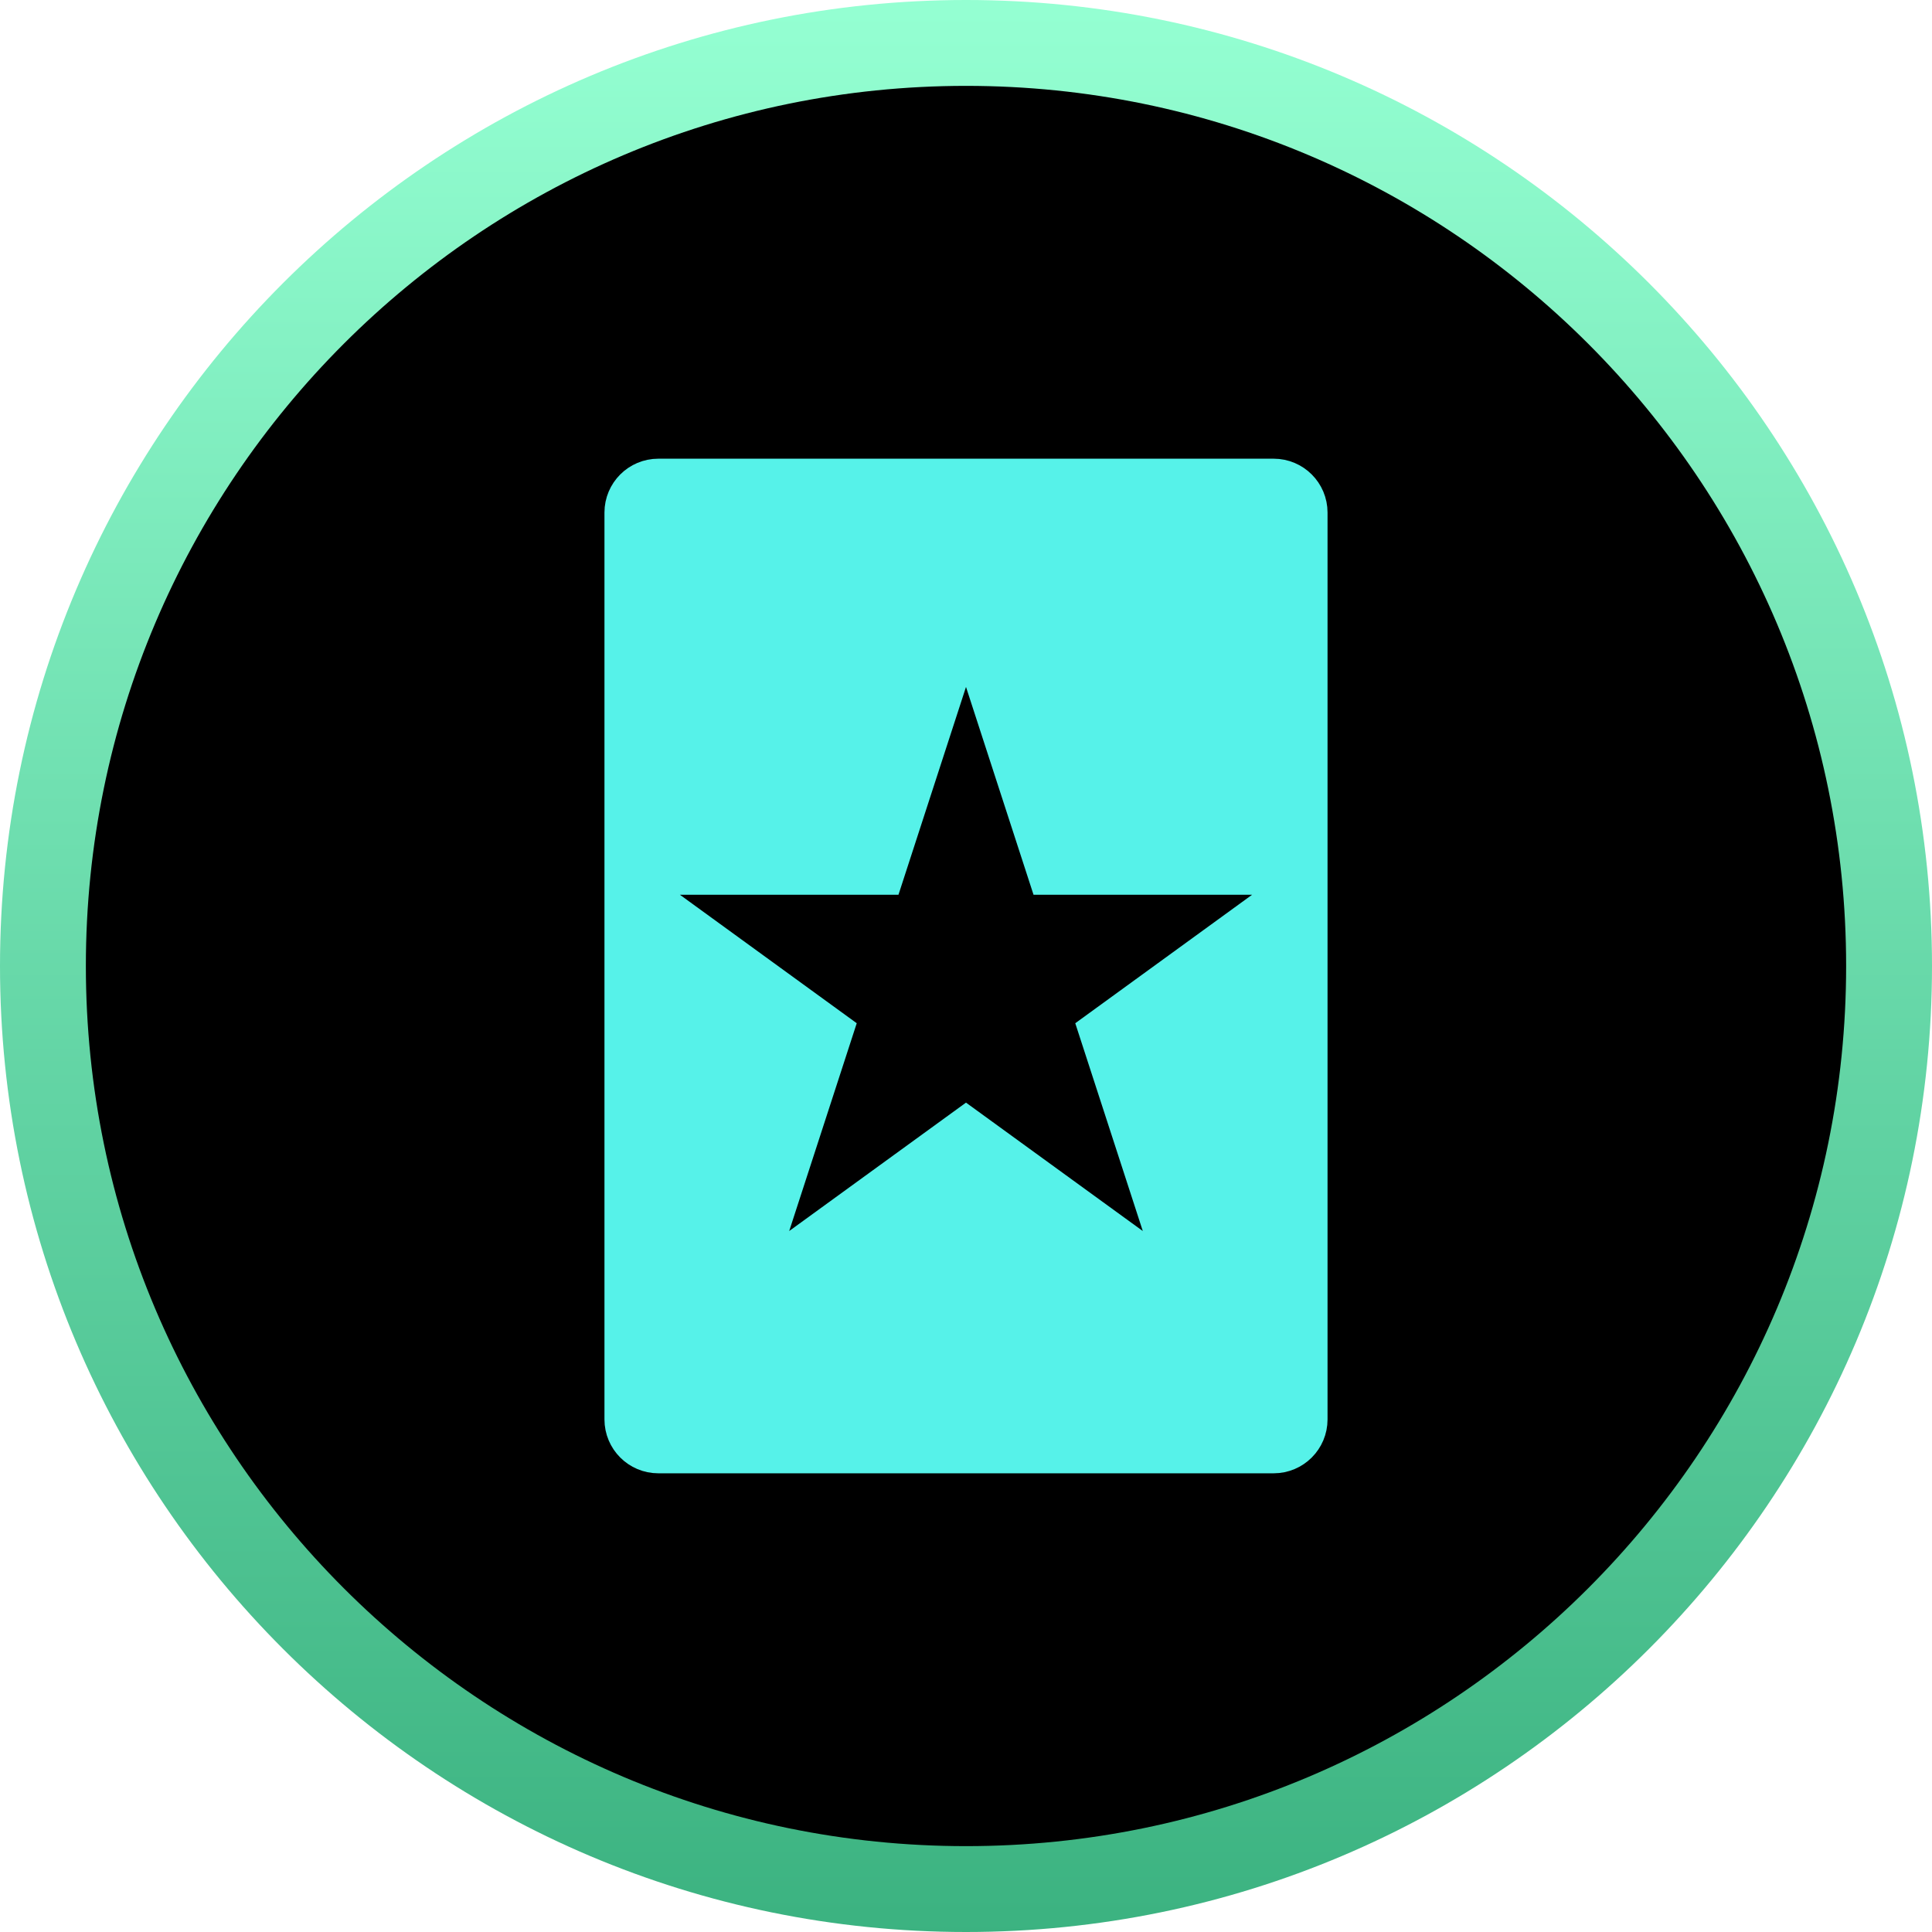 <svg xmlns="http://www.w3.org/2000/svg" xmlns:xlink="http://www.w3.org/1999/xlink" style="isolation:isolate" viewBox="0 0 45 45" width="45" height="45"><defs><clipPath id="_clipPath_074u8sOTU5q9sTXf5EJEMQmmi2DVU4jB"><rect width="45" height="45"/></clipPath></defs><g clip-path="url(#_clipPath_074u8sOTU5q9sTXf5EJEMQmmi2DVU4jB)"><linearGradient id="_lgradient_3" x1="50%" y1="0%" x2="50%" y2="100%"><stop offset="0.87%" stop-opacity="1" style="stop-color:rgb(148,255,210)"/><stop offset="100%" stop-opacity="1" style="stop-color:rgb(59,178,128)"/></linearGradient><path d=" M 0 22.5 C 0 10.082 10.082 0 22.5 0 C 34.918 0 45 10.082 45 22.5 C 45 34.918 34.918 45 22.5 45 C 10.082 45 0 34.918 0 22.5 Z " fill="url(#_lgradient_3)"/><path d=" M 2 22.5 C 2 11.186 11.186 2 22.5 2 C 33.814 2 43 11.186 43 22.5 C 43 33.814 33.814 43 22.5 43 C 11.186 43 2 33.814 2 22.5 Z " fill="rgb(0,0,0)"/><g id="Group"><path d=" M 15.333 11.184 L 29.667 11.184 C 30.083 11.184 30.421 11.522 30.421 11.938 L 30.421 33.061 C 30.421 33.478 30.083 33.816 29.667 33.816 L 15.333 33.816 C 14.917 33.816 14.579 33.478 14.579 33.061 L 14.579 11.938 C 14.579 11.522 14.917 11.184 15.333 11.184 Z " fill-rule="evenodd" fill="rgb(86,242,233)" vector-effect="non-scaling-stroke" stroke-width="1" stroke="rgb(86,242,233)" stroke-opacity="100" stroke-linejoin="miter" stroke-linecap="square" stroke-miterlimit="3"/><path d=" M 24.073 20.841 L 22.5 16 L 20.927 20.841 L 15.837 20.841 L 19.955 23.833 L 18.382 28.673 L 22.5 25.682 L 26.618 28.673 L 25.045 23.833 L 29.163 20.841 L 24.073 20.841 Z " fill="rgb(0,0,0)"/></g></g></svg>